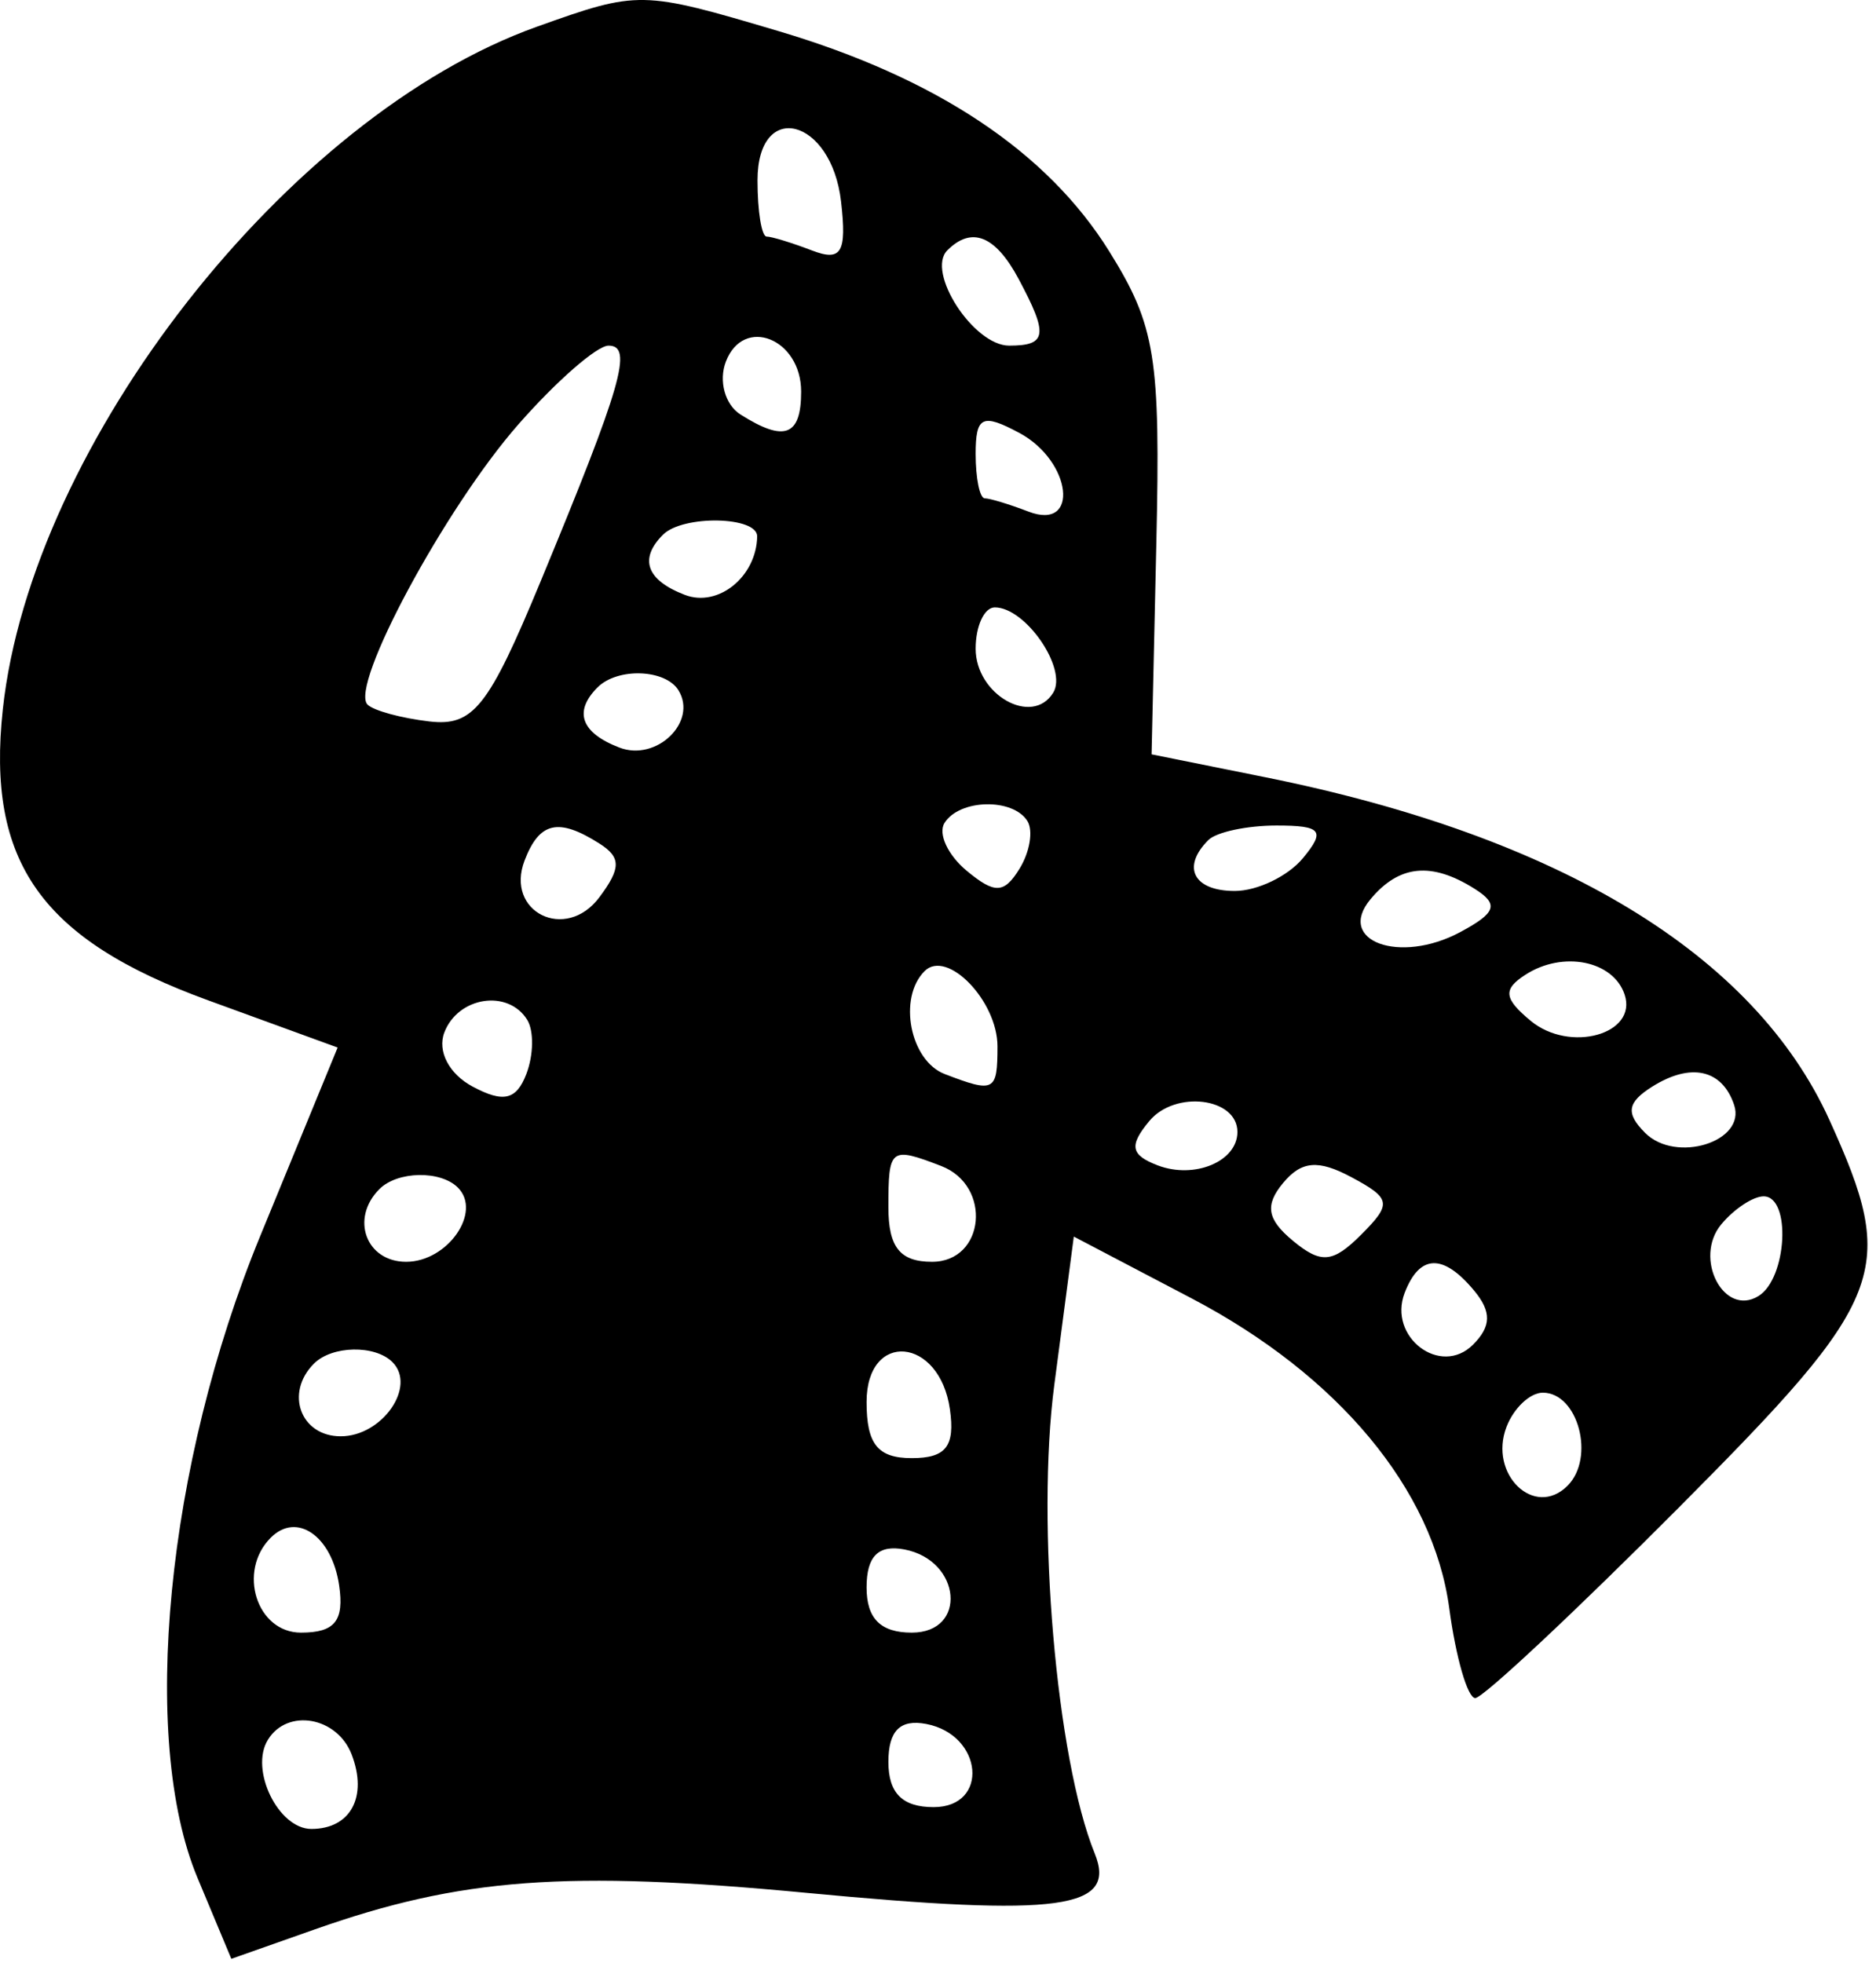 <svg width="86" height="90" viewBox="0 0 86 90" fill="none" xmlns="http://www.w3.org/2000/svg">
<path fill-rule="evenodd" clip-rule="evenodd" d="M0.129 32.518C1.443 20.344 13.215 5.297 24.611 1.225C29.276 -0.442 29.403 -0.44 35.698 1.429C42.937 3.579 48.016 6.964 50.855 11.531C52.974 14.94 53.203 16.367 53.008 24.963L52.791 34.582L58.008 35.632C71.514 38.349 80.419 43.759 83.861 51.336C87.013 58.275 86.546 59.481 76.997 69.075C72.196 73.899 67.98 77.845 67.629 77.845C67.277 77.845 66.741 75.992 66.437 73.727C65.707 68.283 61.353 63.049 54.618 59.517L49.226 56.689L48.332 63.484C47.495 69.847 48.424 80.634 50.183 84.966C51.22 87.52 48.606 87.878 36.963 86.774C25.953 85.73 21.12 86.089 14.429 88.45L10.605 89.799L9.054 86.088C6.398 79.73 7.625 67.143 11.921 56.684L15.478 48.023L9.541 45.858C1.877 43.063 -0.627 39.515 0.129 32.518ZM35.144 10.845C34.914 10.845 34.726 9.687 34.726 8.272C34.726 4.544 38.116 5.403 38.556 9.241C38.824 11.58 38.574 12.001 37.224 11.483C36.31 11.132 35.374 10.845 35.144 10.845ZM46.261 15.845C44.631 15.845 42.439 12.465 43.428 11.476C44.542 10.362 45.629 10.796 46.691 12.779C48.068 15.353 48 15.845 46.261 15.845ZM33.942 19C33.236 18.552 32.936 17.462 33.275 16.578C34.084 14.469 36.726 15.521 36.726 17.952C36.726 19.995 35.963 20.282 33.942 19ZM16.849 32.301C16.005 31.458 20.409 23.276 23.763 19.456C25.506 17.47 27.367 15.845 27.897 15.845C29.032 15.845 28.514 17.641 24.784 26.65C22.39 32.432 21.694 33.308 19.681 33.073C18.399 32.924 17.124 32.577 16.849 32.301ZM45.144 22.845C44.914 22.845 44.726 21.929 44.726 20.81C44.726 19.085 45.031 18.938 46.726 19.845C49.136 21.135 49.51 24.36 47.144 23.452C46.274 23.118 45.374 22.845 45.144 22.845ZM31.396 27.272C29.636 26.597 29.282 25.622 30.393 24.512C31.304 23.6 34.73 23.666 34.711 24.595C34.673 26.443 32.922 27.857 31.396 27.272ZM48.28 31.758C47.316 33.318 44.726 31.846 44.726 29.738C44.726 28.697 45.121 27.845 45.604 27.845C47.021 27.845 48.953 30.669 48.28 31.758ZM28.396 34.272C26.636 33.597 26.282 32.622 27.393 31.512C28.309 30.596 30.502 30.673 31.101 31.643C31.993 33.086 30.1 34.926 28.396 34.272ZM44.313 39.917C43.452 39.203 42.995 38.219 43.296 37.732C43.978 36.628 46.438 36.571 47.101 37.643C47.372 38.082 47.208 39.065 46.736 39.828C46.03 40.972 45.603 40.988 44.313 39.917ZM27.476 41.135C25.938 43.194 23.14 41.815 24.049 39.446C24.728 37.675 25.599 37.478 27.476 38.669C28.476 39.304 28.476 39.797 27.476 41.135ZM56.604 40.845C54.717 40.845 54.151 39.753 55.393 38.512C55.759 38.145 57.164 37.845 58.515 37.845C60.585 37.845 60.775 38.081 59.726 39.345C59.041 40.17 57.636 40.845 56.604 40.845ZM66.934 42.734C64.163 44.217 61.233 43.144 62.823 41.228C64.138 39.643 65.626 39.495 67.611 40.753C68.723 41.457 68.589 41.848 66.934 42.734ZM43.308 49.238C41.719 48.628 41.155 45.749 42.384 44.52C43.411 43.493 45.726 45.881 45.726 47.967C45.726 50.042 45.59 50.114 43.308 49.238ZM70.166 46.795C68.938 45.776 68.89 45.354 69.929 44.685C71.647 43.576 73.958 44.038 74.476 45.594C75.082 47.415 71.961 48.285 70.166 46.795ZM21.663 49.811C20.586 49.235 20.041 48.189 20.37 47.33C21.002 45.685 23.294 45.338 24.17 46.755C24.479 47.255 24.461 48.372 24.129 49.236C23.671 50.429 23.077 50.568 21.663 49.811ZM75.417 51.936C74.518 51.037 74.592 50.541 75.734 49.82C77.508 48.7 78.951 49.021 79.497 50.657C80.056 52.336 76.829 53.348 75.417 51.936ZM53.065 53.422C51.831 52.948 51.751 52.519 52.686 51.393C53.872 49.965 56.726 50.318 56.726 51.893C56.726 53.245 54.752 54.069 53.065 53.422ZM42.726 57.845C41.259 57.845 40.726 57.178 40.726 55.345C40.726 52.623 40.811 52.557 43.144 53.452C45.491 54.352 45.158 57.845 42.726 57.845ZM59.264 56.876C58.086 55.899 57.976 55.248 58.819 54.233C59.661 53.218 60.431 53.152 61.948 53.964C63.774 54.941 63.815 55.185 62.393 56.607C61.097 57.903 60.557 57.949 59.264 56.876ZM18.619 57.845C16.779 57.845 16.047 55.857 17.393 54.512C18.221 53.683 20.193 53.645 20.99 54.443C22.11 55.562 20.518 57.845 18.619 57.845ZM80.614 59.414C79.029 60.394 77.618 57.681 78.906 56.129C79.492 55.423 80.366 54.845 80.848 54.845C82.12 54.845 81.927 58.603 80.614 59.414ZM67.526 61.645C66.039 63.132 63.616 61.296 64.392 59.272C65.076 57.49 66.158 57.455 67.58 59.169C68.381 60.134 68.366 60.805 67.526 61.645ZM15.619 65.845C13.779 65.845 13.047 63.857 14.393 62.512C15.221 61.683 17.193 61.645 17.99 62.443C19.11 63.562 17.518 65.845 15.619 65.845ZM41.796 66.845C40.239 66.845 39.726 66.207 39.726 64.272C39.726 60.989 43.071 61.281 43.546 64.605C43.788 66.306 43.367 66.845 41.796 66.845ZM71.859 68.112C70.344 69.627 68.228 67.584 69.062 65.412C69.393 64.55 70.141 63.845 70.726 63.845C72.346 63.845 73.139 66.832 71.859 68.112ZM13.796 74.845C11.766 74.845 10.873 72.031 12.414 70.491C13.606 69.298 15.214 70.418 15.546 72.673C15.786 74.306 15.351 74.845 13.796 74.845ZM41.799 74.845C40.368 74.845 39.726 74.203 39.726 72.772C39.726 71.341 40.265 70.802 41.465 71.033C44.071 71.535 44.362 74.845 41.799 74.845ZM14.274 83.845C12.758 83.845 11.434 81.127 12.282 79.755C13.181 78.3 15.458 78.703 16.122 80.435C16.866 82.374 16.069 83.845 14.274 83.845ZM42.799 82.845C41.368 82.845 40.726 82.203 40.726 80.772C40.726 79.341 41.265 78.802 42.465 79.033C45.071 79.535 45.362 82.845 42.799 82.845Z" fill="black"/>
</svg>
